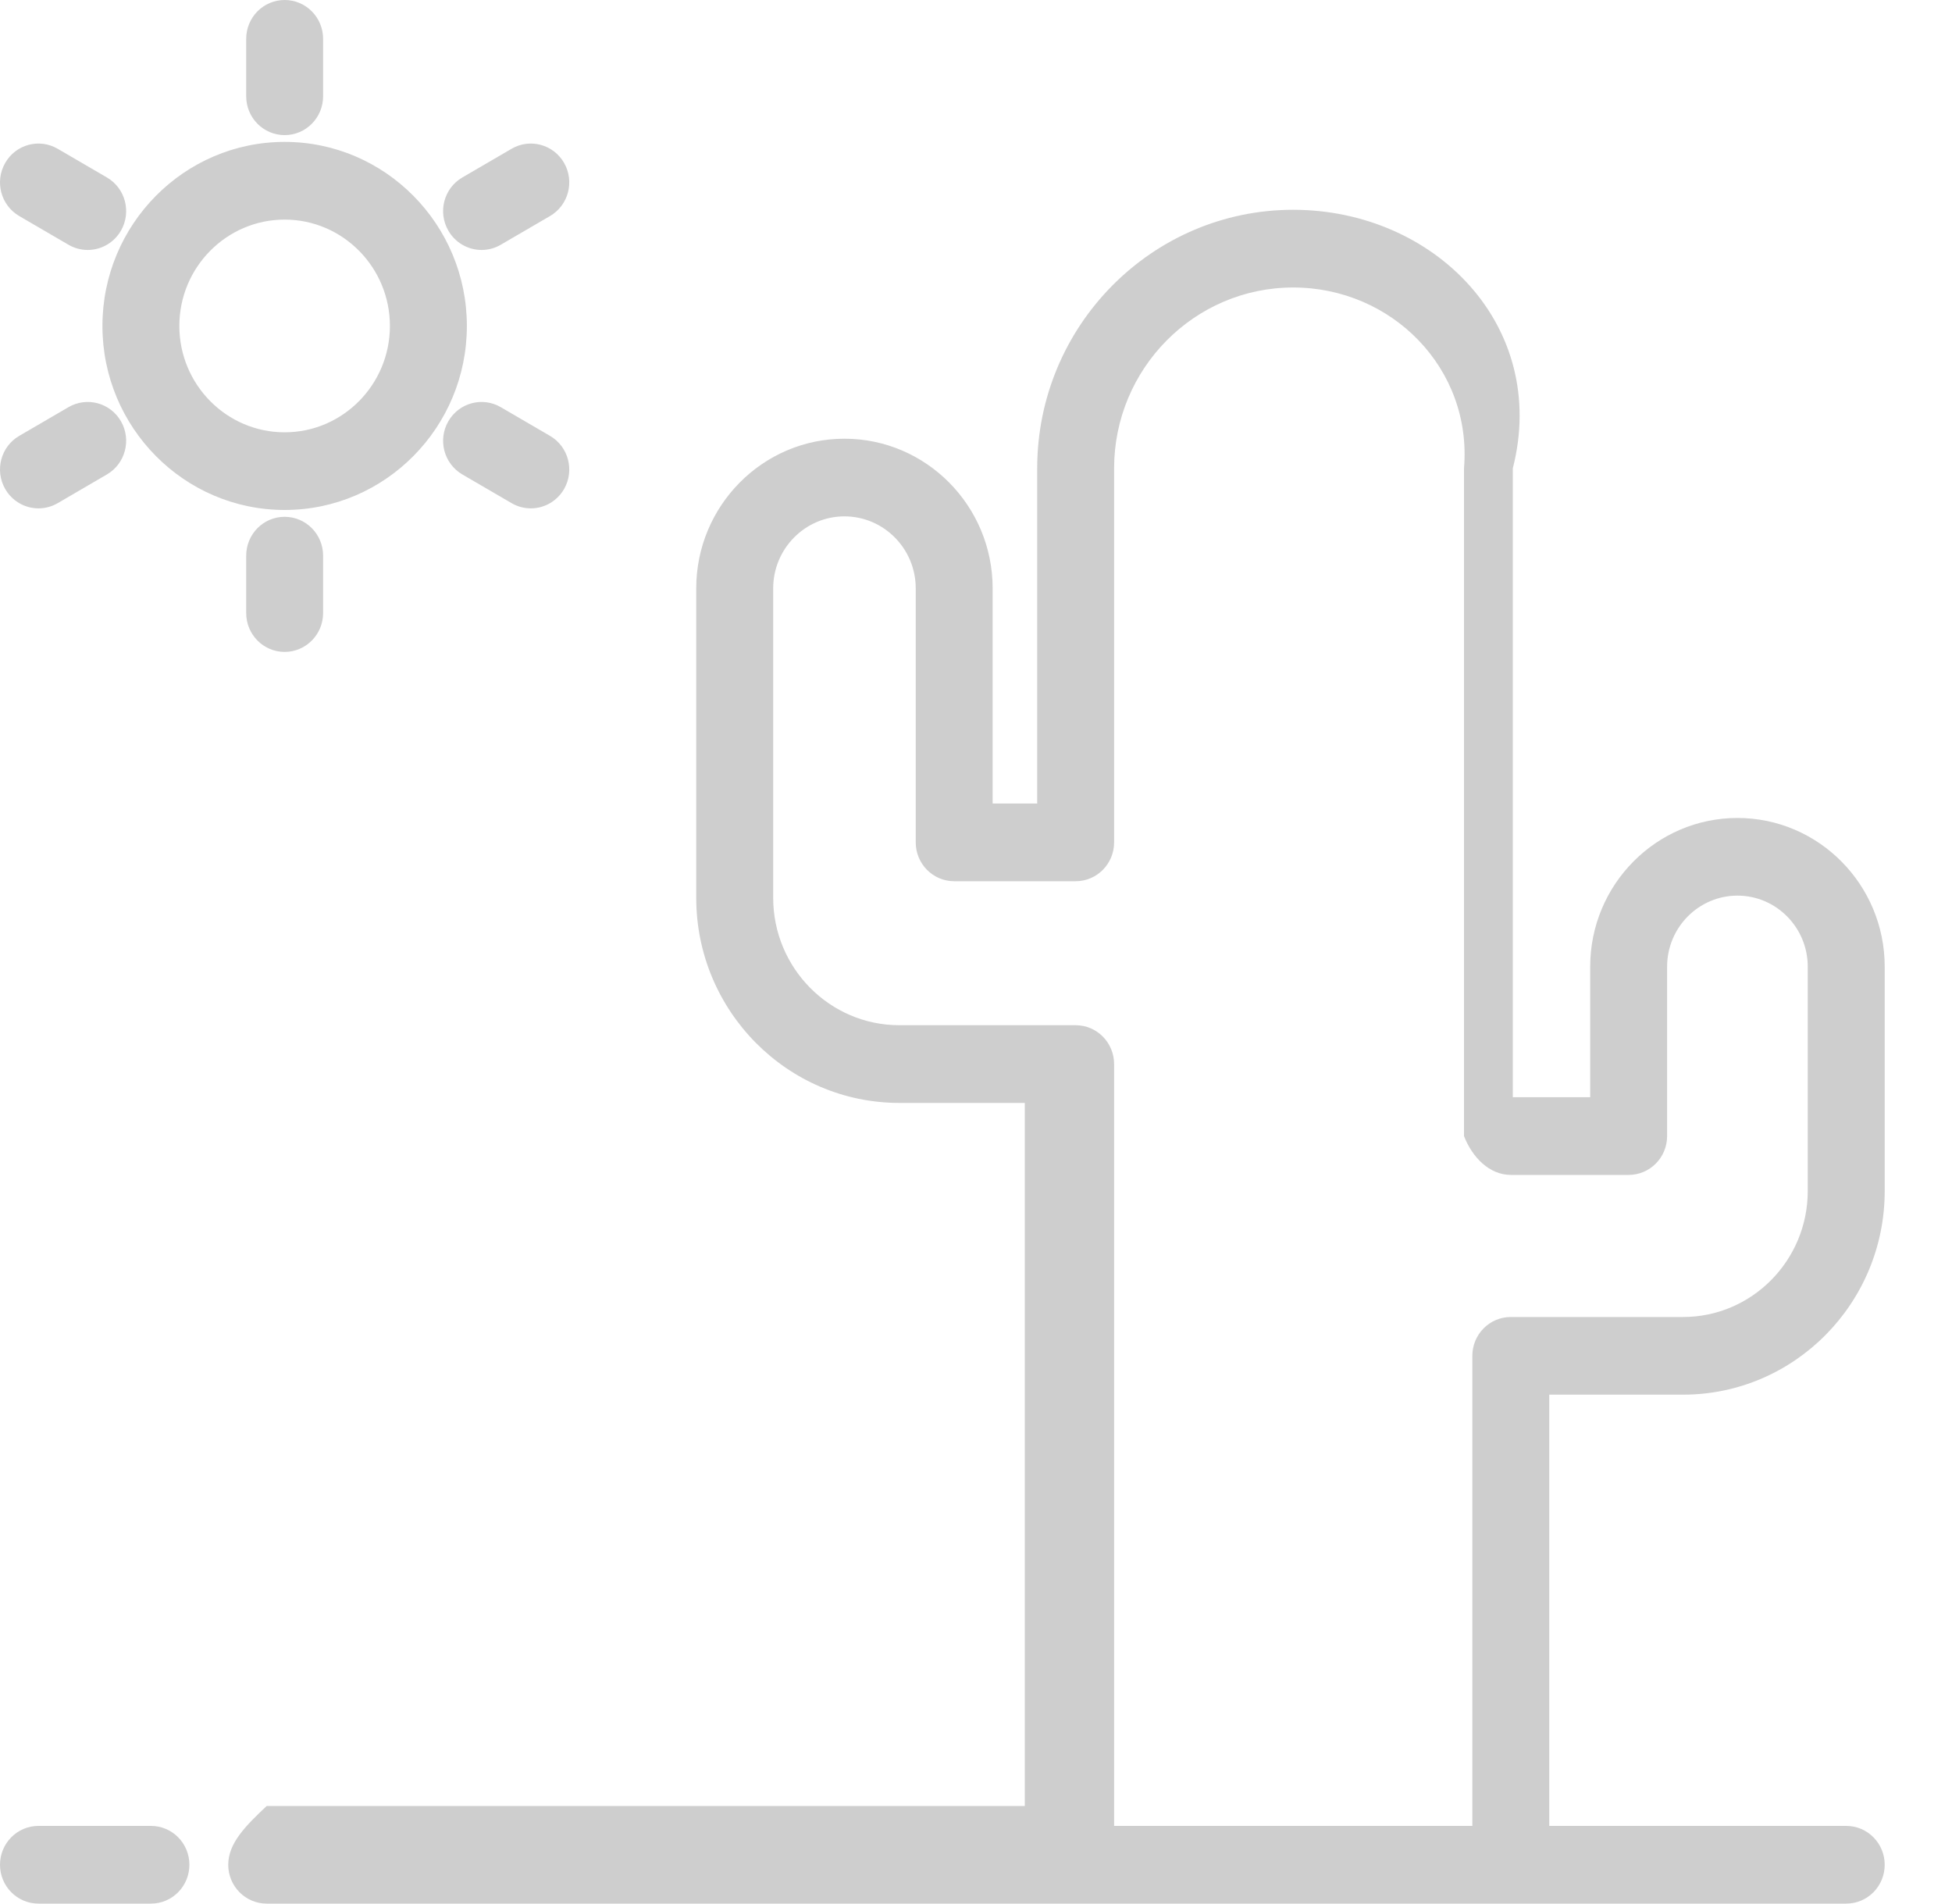 ﻿<?xml version="1.0" encoding="utf-8"?>
<svg version="1.1" xmlns:xlink="http://www.w3.org/1999/xlink" width="40px" height="39px" xmlns="http://www.w3.org/2000/svg">
  <g transform="matrix(1 0 0 1 -331 -1034 )">
    <path d="M 31.747 28.573  L 34.489 28.573  C 36.767 28.573  38.621 26.702  38.621 24.401  L 38.621 19.805  C 38.621 18.124  37.267 16.758  35.603 16.758  C 33.94 16.758  32.586 18.124  32.586 19.805  L 32.586 22.479  L 31 22.479  L 31 9.596  C 31.747 6.675  29.393 4.298  26.5 4.298  C 23.607 4.298  21.254 6.675  21.254 9.596  L 21.254 16.462  L 20.341 16.462  L 20.341 12.054  C 20.341 10.363  18.979 8.988  17.304 8.988  C 15.63 8.988  14.267 10.363  14.267 12.054  L 14.267 18.394  C 14.267 20.711  16.134 22.596  18.429 22.596  L 21 22.596  L 21 37  L 5.465 37  C 5.03 37.408  4.677 37.764  4.677 38.204  C 4.677 38.644  5.03 39  5.465 39  L 37.833 39  C 38.268 39  38.621 38.644  38.621 38.204  C 38.621 37.764  38.268 37.408  37.833 37.408  L 31.747 37.408  L 31.747 28.573  Z M 34.489 26.982  L 30.959 26.982  C 30.523 26.982  30.171 27.338  30.171 27.777  L 30.171 37.408  L 22.83 37.408  L 22.83 21.8  C 22.83 21.36  22.477 21.004  22.042 21.004  L 18.429 21.004  C 17.003 21.004  15.844 19.833  15.844 18.394  L 15.844 12.054  C 15.844 11.241  16.499 10.579  17.304 10.579  C 18.11 10.579  18.765 11.241  18.765 12.054  L 18.765 17.258  C 18.765 17.698  19.118 18.054  19.553 18.054  L 22.042 18.054  C 22.477 18.054  22.83 17.698  22.83 17.258  L 22.83 9.596  C 22.83 7.552  24.476 5.89  26.5 5.89  C 28.524 5.89  30.171 7.553  30 9.596  L 30 23.275  C 30.171 23.715  30.524 24.071  30.959 24.071  L 33.374 24.071  C 33.809 24.071  34.162 23.715  34.162 23.275  L 34.162 19.805  C 34.162 19.002  34.809 18.349  35.604 18.349  C 36.398 18.349  37.044 19.002  37.044 19.805  L 37.044 24.401  C 37.044 25.824  35.898 26.982  34.489 26.982  Z M 9.567 6.678  C 9.567 4.599  7.892 2.907  5.833 2.907  C 3.774 2.907  2.099 4.599  2.099 6.678  C 2.099 8.757  3.774 10.448  5.833 10.448  C 7.892 10.448  9.567 8.757  9.567 6.678  Z M 7.99 6.678  C 7.99 7.879  7.023 8.857  5.833 8.857  C 4.643 8.857  3.675 7.879  3.675 6.678  C 3.675 5.476  4.643 4.499  5.833 4.499  C 7.023 4.499  7.99 5.476  7.99 6.678  Z M 6.621 0.796  C 6.621 0.356  6.268 7.61718749999578E-05  5.833 7.6171875E-05  C 5.397 7.6171875E-05  5.045 0.356  5.045 0.796  L 5.045 1.972  C 5.045 2.412  5.397 2.768  5.833 2.768  C 6.268 2.768  6.621 2.412  6.621 1.972  L 6.621 0.796  Z M 6.621 11.384  C 6.621 10.944  6.268 10.588  5.833 10.588  C 5.397 10.588  5.045 10.944  5.045 11.384  L 5.045 12.56  C 5.045 12.999  5.397 13.356  5.833 13.356  C 6.268 13.356  6.621 12.999  6.621 12.56  L 6.621 11.384  Z M 11.271 4.426  C 11.648 4.206  11.777 3.72  11.56 3.339  C 11.342 2.958  10.86 2.828  10.483 3.048  L 9.474 3.636  C 9.097 3.855  8.968 4.342  9.186 4.723  C 9.326 4.969  9.587 5.121  9.868 5.121  C 10.007 5.121  10.143 5.084  10.262 5.014  L 11.271 4.426  Z M 2.191 9.72  C 2.568 9.5  2.697 9.013  2.48 8.633  C 2.262 8.252  1.78 8.122  1.403 8.342  L 0.394 8.93  C 0.017 9.149  -0.112 9.636  0.106 10.017  C 0.247 10.263  0.507 10.415  0.788 10.415  C 0.927 10.415  1.063 10.378  1.183 10.308  L 2.191 9.72  Z M 2.48 4.723  C 2.697 4.342  2.568 3.855  2.191 3.636  L 1.182 3.048  C 0.805 2.828  0.323 2.958  0.106 3.339  C -0.112 3.72  0.017 4.206  0.394 4.426  L 1.403 5.014  C 1.523 5.084  1.659 5.121  1.797 5.121  C 2.079 5.121  2.339 4.969  2.48 4.723  Z M 11.56 10.017  C 11.777 9.636  11.648 9.149  11.271 8.93  L 10.262 8.342  C 9.886 8.122  9.404 8.252  9.186 8.633  C 8.968 9.013  9.097 9.5  9.474 9.72  L 10.483 10.308  C 10.603 10.378  10.739 10.415  10.877 10.415  C 11.159 10.415  11.419 10.263  11.56 10.017  Z M 3.881 38.204  C 3.881 37.764  3.529 37.408  3.093 37.408  L 0.788 37.408  C 0.353 37.408  0 37.764  0 38.204  C 0 38.644  0.353 39  0.788 39  L 3.093 39  C 3.529 39  3.881 38.644  3.881 38.204  Z " fill-rule="nonzero" fill="#cecece" stroke="none" transform="matrix(1 0 0 1 331 1034 )" />
  </g>
</svg>